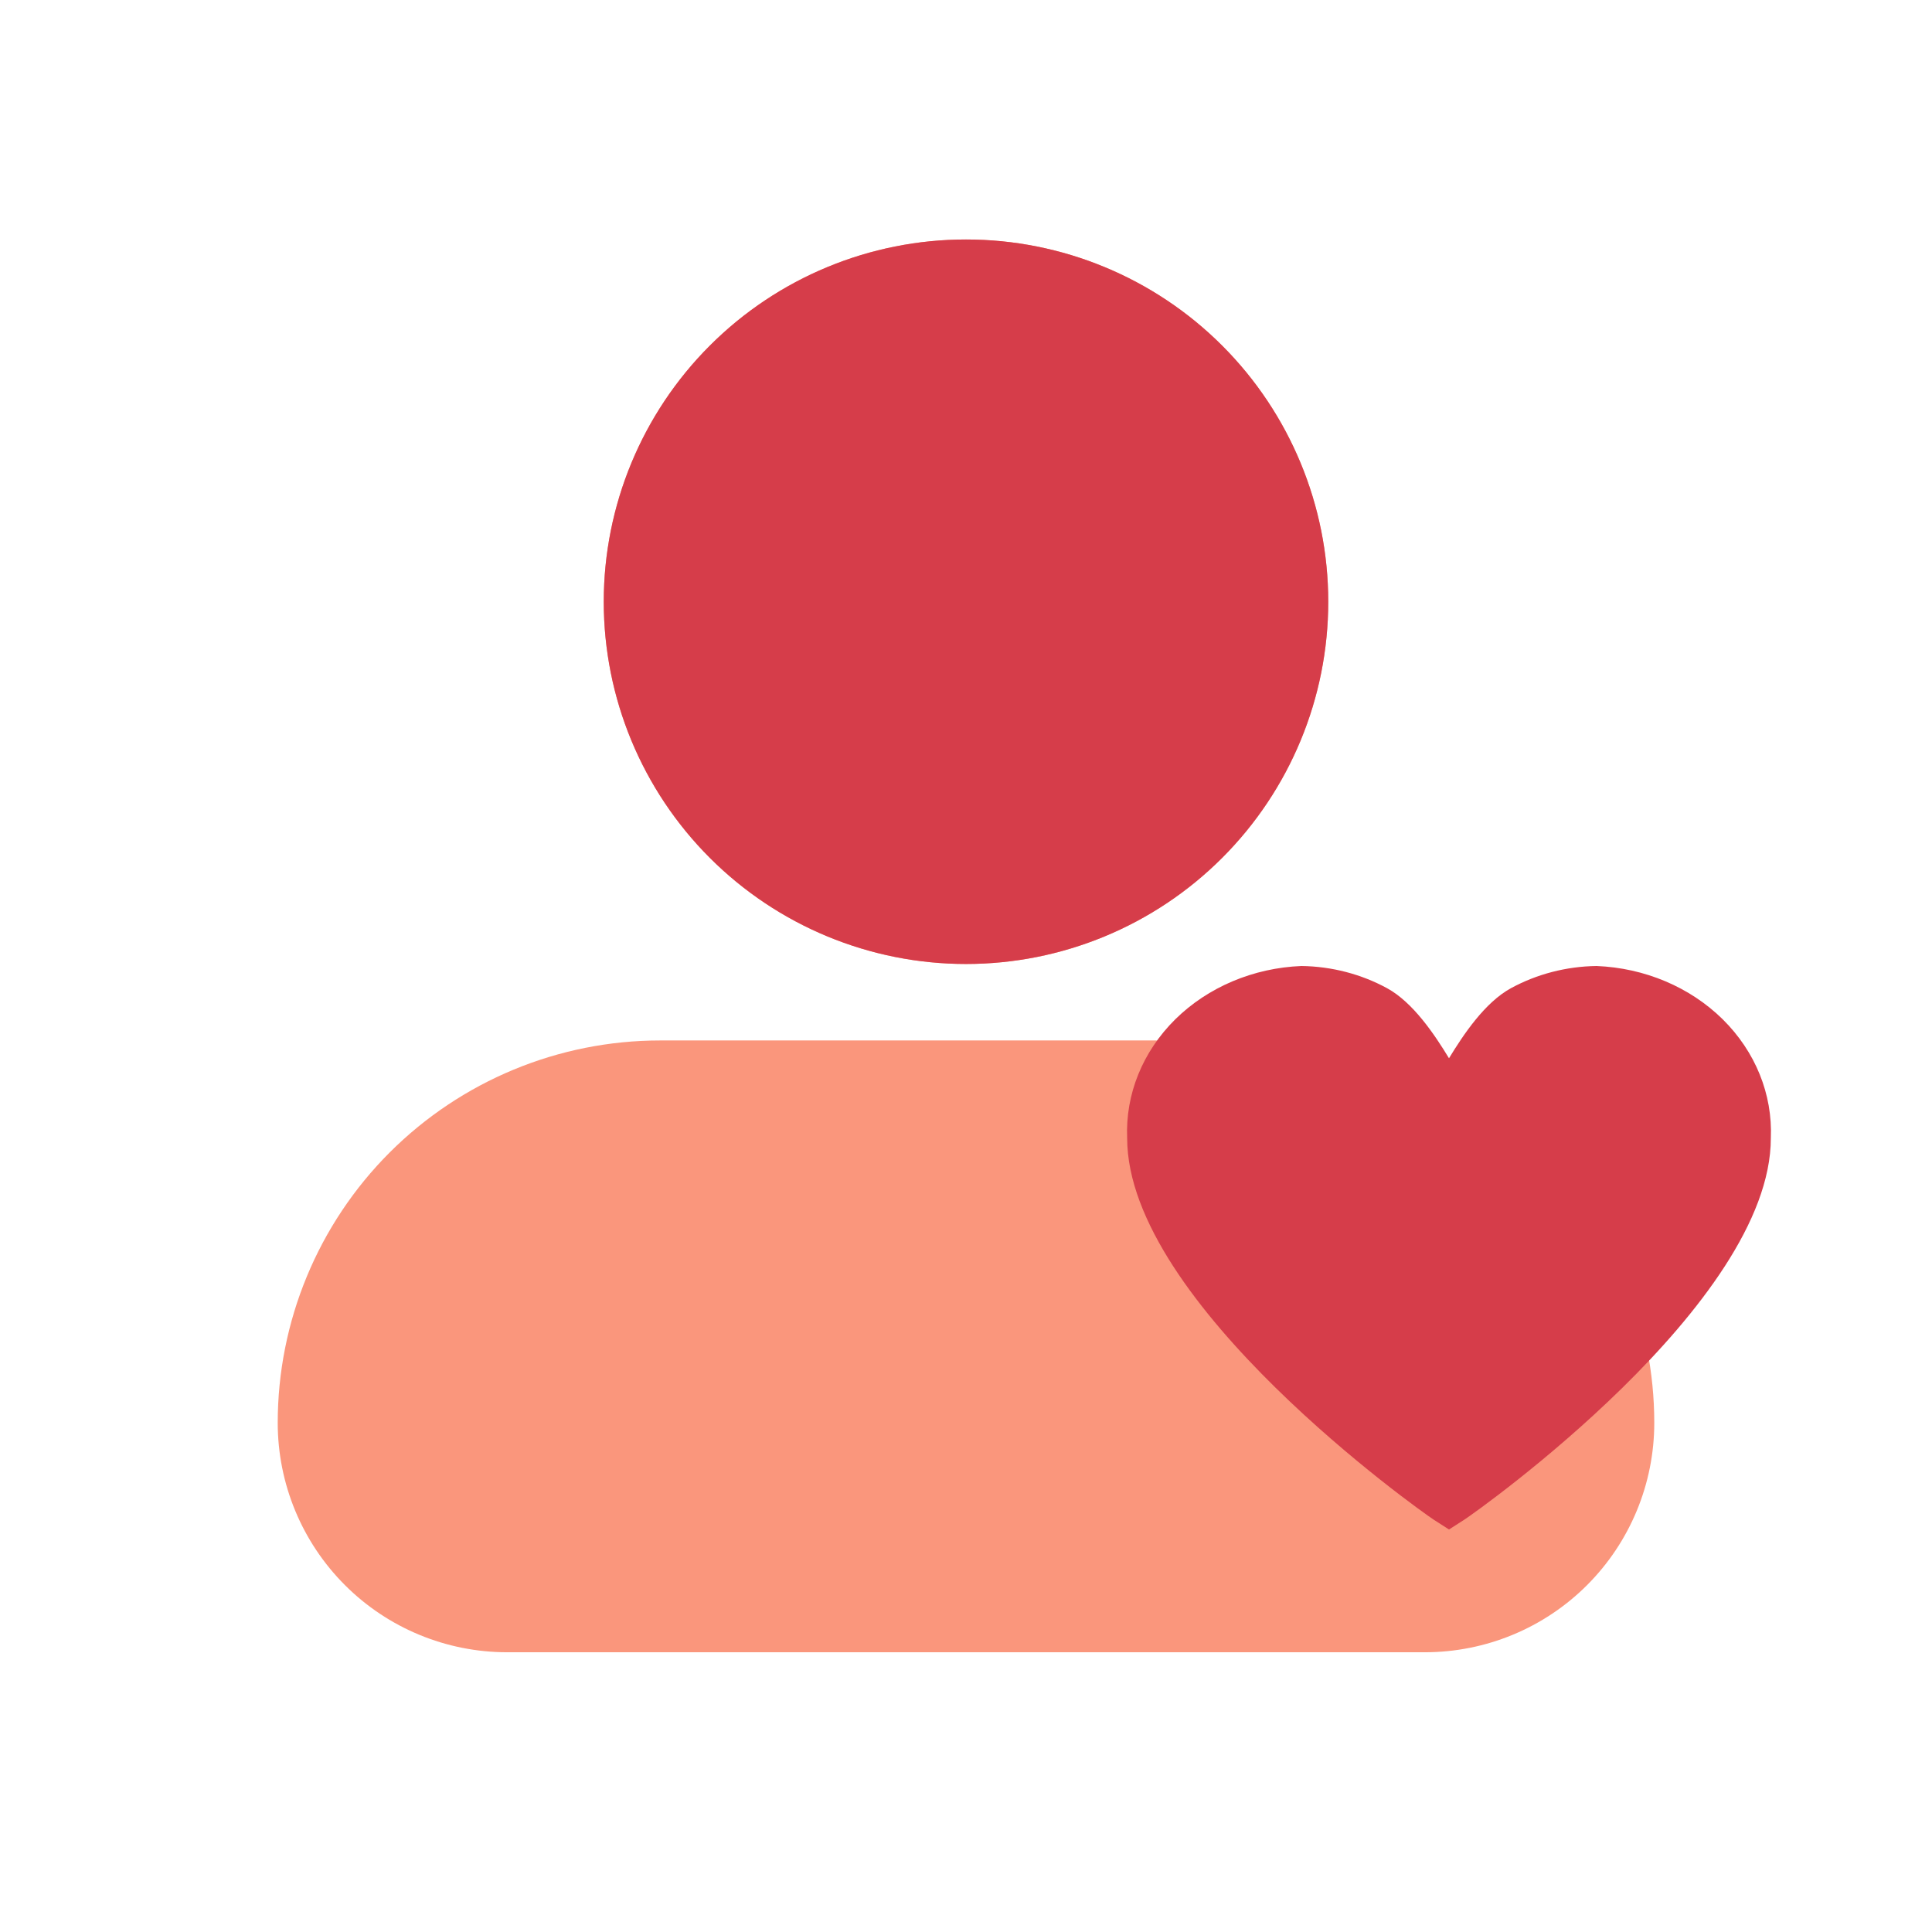 <svg width="24" height="24" viewBox="0 0 24 24" fill="none" xmlns="http://www.w3.org/2000/svg">
<path fill-rule="evenodd" clip-rule="evenodd" d="M8.2 12.925C6.94 12.925 5.732 13.426 4.841 14.316C3.95 15.207 3.45 16.416 3.45 17.675C3.45 18.431 3.75 19.156 4.285 19.691C4.819 20.225 5.544 20.525 6.3 20.525H17.7C18.456 20.525 19.181 20.225 19.715 19.691C20.25 19.156 20.55 18.431 20.55 17.675C20.55 16.416 20.049 15.207 19.159 14.316C18.268 13.426 17.06 12.925 15.8 12.925H8.2Z" fill="#FA967C"/>
<path d="M8.818 4.293C7.974 5.137 7.5 6.282 7.5 7.475C7.5 8.669 7.974 9.813 8.818 10.657C9.662 11.501 10.806 11.975 12 11.975C13.194 11.975 14.338 11.501 15.182 10.657C16.026 9.813 16.5 8.669 16.5 7.475C16.5 6.282 16.026 5.137 15.182 4.293C14.338 3.449 13.194 2.975 12 2.975C10.806 2.975 9.662 3.449 8.818 4.293Z" fill="#FA967C"/>
<path d="M8.818 4.293C7.974 5.137 7.5 6.282 7.5 7.475C7.5 8.669 7.974 9.813 8.818 10.657C9.662 11.501 10.806 11.975 12 11.975C13.194 11.975 14.338 11.501 15.182 10.657C16.026 9.813 16.5 8.669 16.5 7.475C16.5 6.282 16.026 5.137 15.182 4.293C14.338 3.449 13.194 2.975 12 2.975C10.806 2.975 9.662 3.449 8.818 4.293Z" fill="#D63D4A"/>
<g style="mix-blend-mode:multiply">
<path d="M19.833 12C19.457 12.005 19.09 12.101 18.769 12.276C18.447 12.452 18.182 12.847 18 13.146C17.818 12.847 17.553 12.452 17.231 12.276C16.91 12.101 16.543 12.005 16.167 12C15.569 12.024 15.006 12.262 14.6 12.662C14.194 13.063 13.979 13.594 14.002 14.138C14.002 16.193 17.652 18.775 17.807 18.876L18 19L18.193 18.876C18.348 18.776 21.998 16.193 21.998 14.138C22.021 13.594 21.806 13.063 21.4 12.662C20.994 12.262 20.431 12.024 19.833 12Z" fill="#D63D4A"/>
</g>
</svg>
